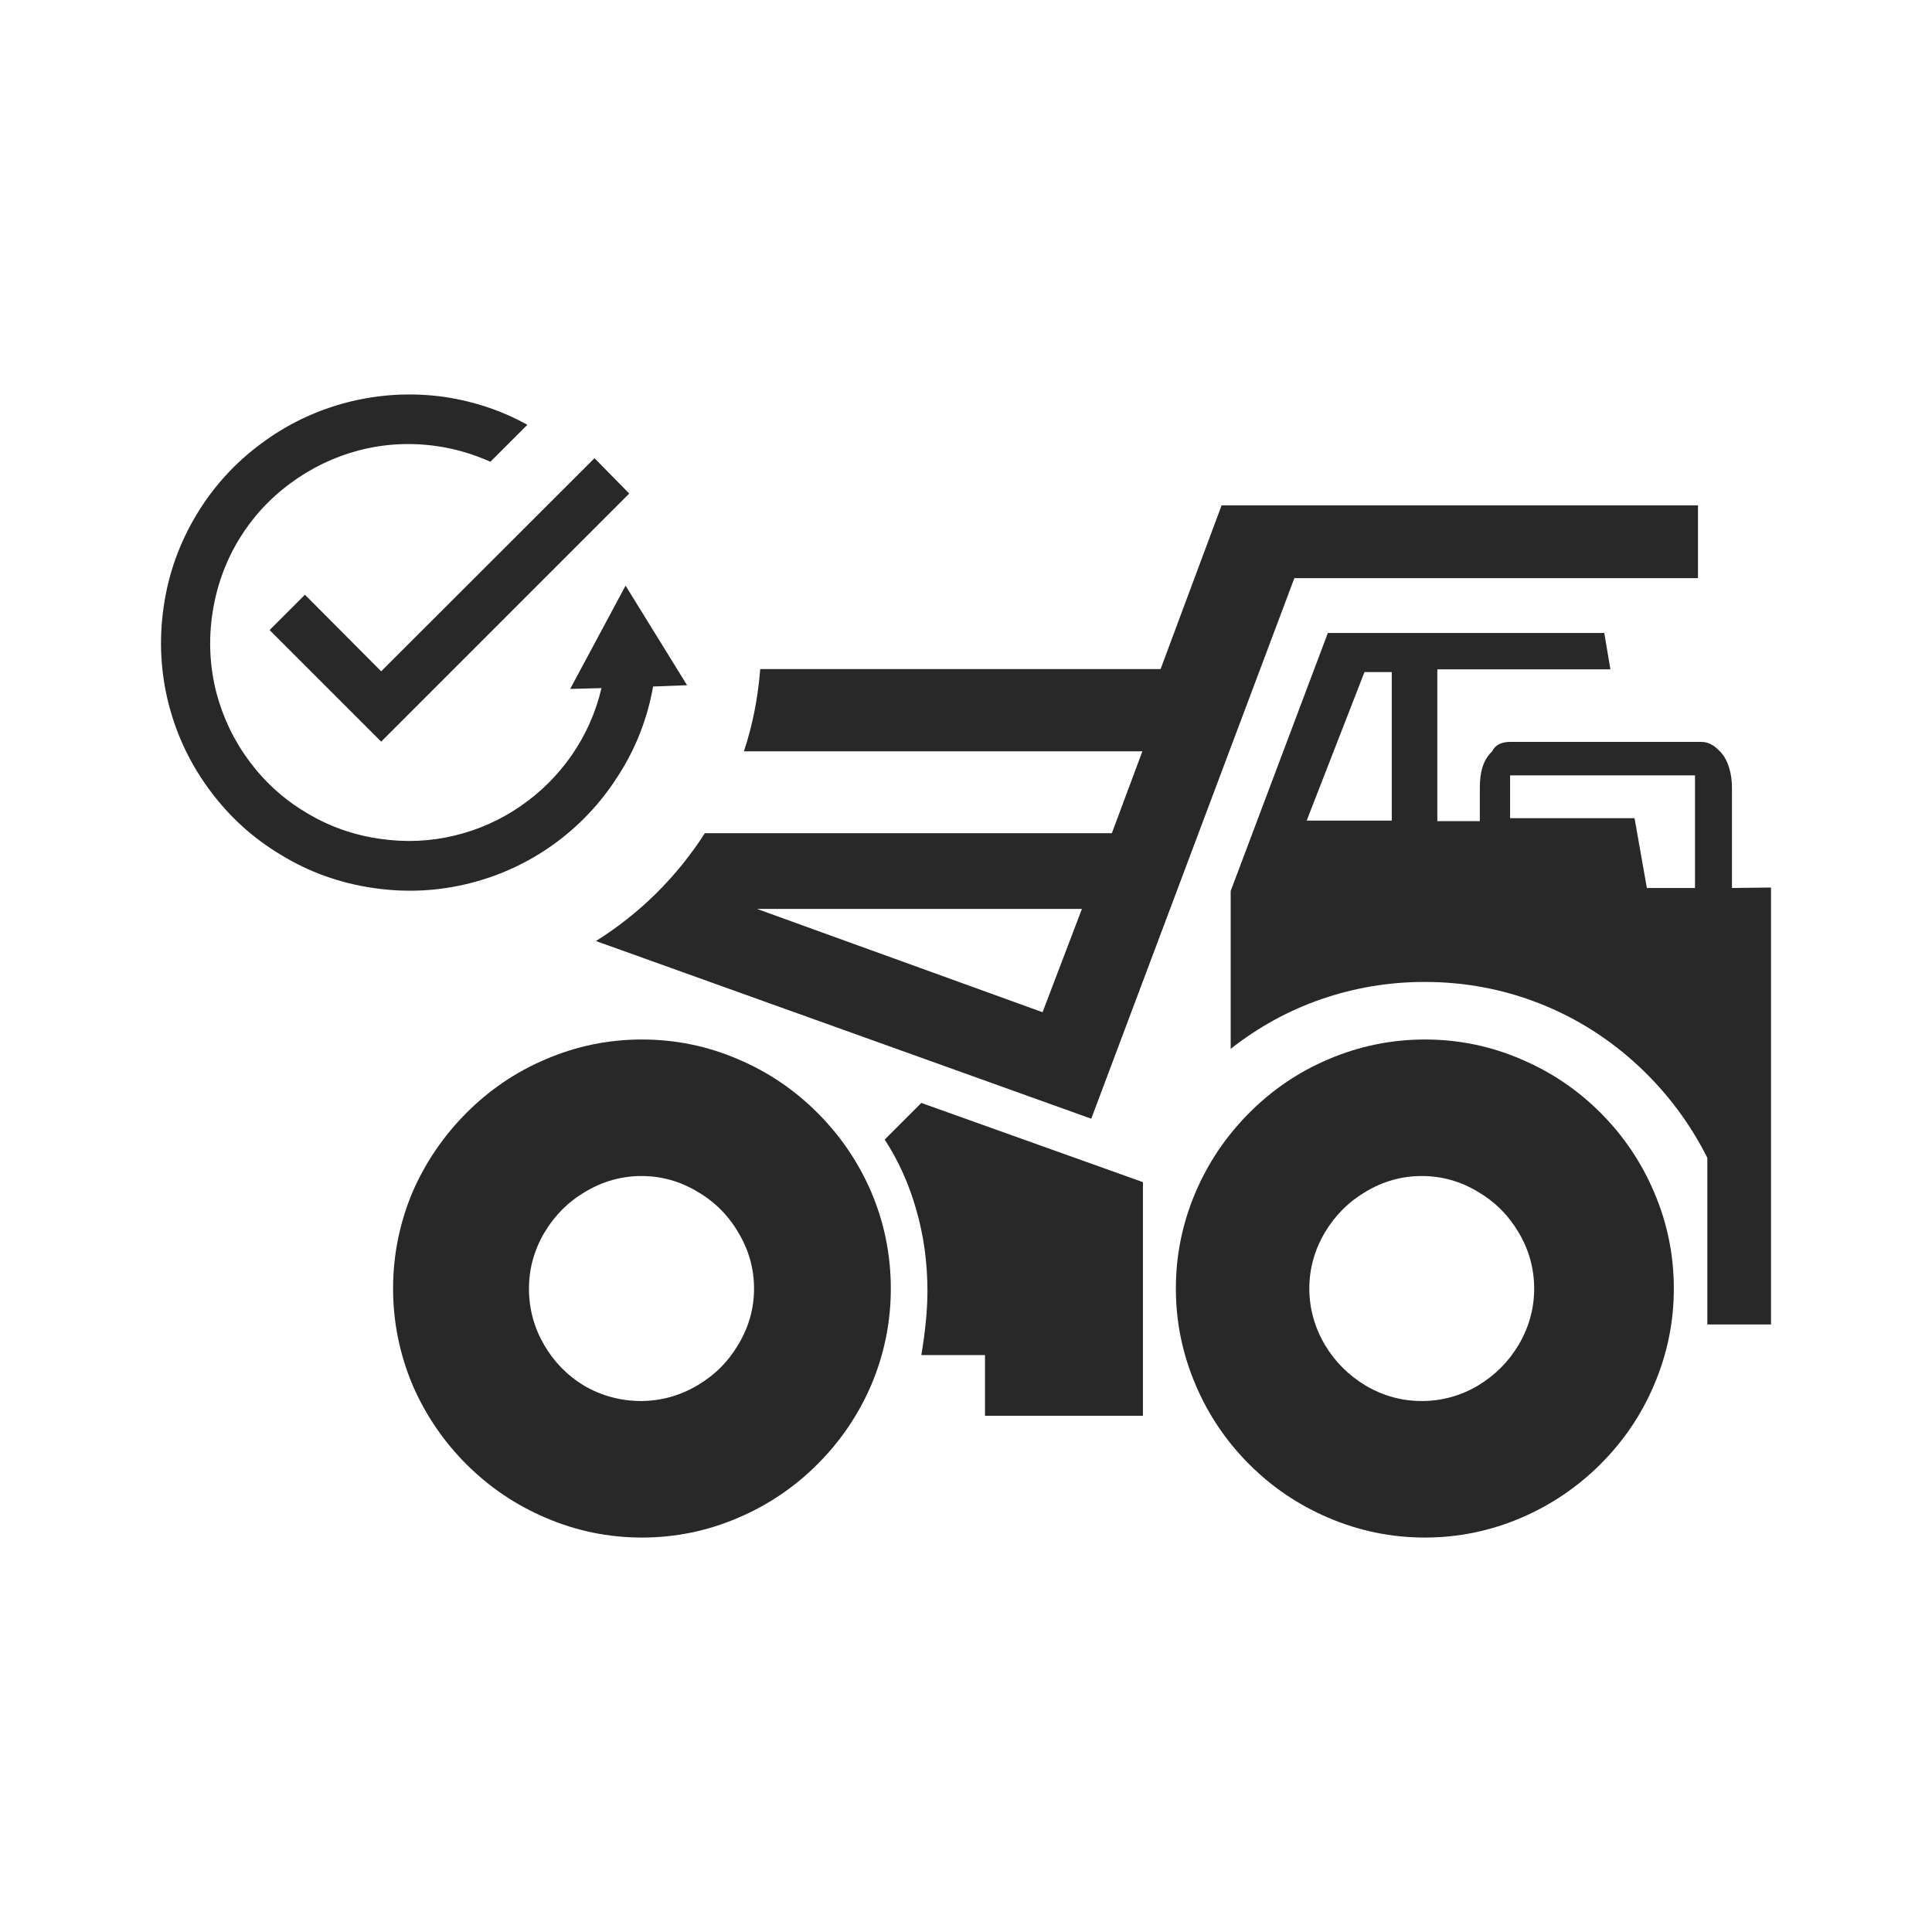 <?xml version="1.0" encoding="UTF-8"?>
<svg width="24px" height="24px" viewBox="0 0 24 24" version="1.1" xmlns="http://www.w3.org/2000/svg" xmlns:xlink="http://www.w3.org/1999/xlink">
    <title>Icon/SBU/ZBM/Used</title>
    <g id="Icon/SBU/ZBM/Used" stroke="none" stroke-width="1" fill="none" fill-rule="evenodd" fill-opacity="0.84">
        <path d="M7.974,12.913 C8.391,12.913 8.79,12.995 9.171,13.159 C9.541,13.316 9.869,13.538 10.155,13.824 C10.441,14.11 10.664,14.438 10.823,14.808 C10.985,15.189 11.066,15.589 11.066,16.008 C11.066,16.423 10.985,16.821 10.823,17.205 C10.664,17.575 10.441,17.903 10.155,18.189 C9.869,18.475 9.541,18.696 9.171,18.854 C8.79,19.018 8.391,19.1 7.974,19.1 C7.558,19.1 7.159,19.018 6.778,18.854 C6.407,18.696 6.08,18.475 5.793,18.189 C5.508,17.903 5.285,17.575 5.125,17.205 C4.964,16.821 4.883,16.422 4.883,16.006 C4.883,15.591 4.964,15.191 5.125,14.808 C5.285,14.44 5.508,14.113 5.793,13.826 C6.08,13.539 6.407,13.316 6.778,13.159 C7.159,12.995 7.558,12.913 7.974,12.913 Z M17.702,12.913 C18.118,12.913 18.517,12.995 18.898,13.159 C19.268,13.316 19.597,13.538 19.883,13.824 C20.168,14.11 20.39,14.438 20.547,14.808 C20.711,15.189 20.793,15.589 20.793,16.008 C20.793,16.423 20.711,16.821 20.547,17.205 C20.39,17.575 20.168,17.903 19.881,18.189 C19.594,18.475 19.266,18.696 18.898,18.854 C18.515,19.018 18.115,19.1 17.7,19.1 C17.284,19.1 16.885,19.018 16.501,18.854 C16.131,18.696 15.803,18.475 15.517,18.189 C15.232,17.903 15.01,17.575 14.853,17.205 C14.689,16.821 14.607,16.422 14.607,16.006 C14.607,15.591 14.689,15.191 14.853,14.808 C15.01,14.44 15.232,14.113 15.517,13.826 C15.803,13.539 16.131,13.316 16.501,13.159 C16.885,12.995 17.285,12.913 17.702,12.913 Z M11.445,13.701 L14.198,14.685 L14.198,17.587 L12.236,17.587 L12.236,16.833 L11.445,16.833 C11.496,16.531 11.521,16.266 11.521,16.038 C11.521,15.685 11.475,15.349 11.382,15.027 C11.293,14.713 11.163,14.422 10.99,14.156 L11.445,13.701 Z M17.662,14.609 C17.414,14.609 17.181,14.674 16.964,14.805 C16.753,14.929 16.585,15.097 16.458,15.31 C16.33,15.527 16.265,15.759 16.265,16.006 C16.265,16.253 16.33,16.487 16.458,16.706 C16.585,16.917 16.753,17.085 16.964,17.212 C17.181,17.34 17.414,17.404 17.662,17.404 C17.91,17.404 18.143,17.34 18.36,17.212 C18.571,17.085 18.739,16.917 18.865,16.706 C18.994,16.487 19.058,16.254 19.058,16.008 C19.058,15.76 18.994,15.527 18.865,15.31 C18.739,15.097 18.571,14.929 18.36,14.805 C18.143,14.674 17.91,14.609 17.662,14.609 Z M7.969,14.609 C7.722,14.609 7.489,14.674 7.27,14.805 C7.059,14.929 6.891,15.097 6.764,15.31 C6.636,15.527 6.571,15.76 6.571,16.008 C6.571,16.256 6.633,16.487 6.756,16.701 C6.879,16.915 7.045,17.085 7.253,17.212 C7.473,17.34 7.711,17.404 7.968,17.404 C8.216,17.402 8.449,17.337 8.666,17.208 C8.879,17.082 9.047,16.914 9.171,16.703 C9.302,16.486 9.367,16.254 9.367,16.008 C9.367,15.76 9.302,15.527 9.171,15.31 C9.047,15.097 8.879,14.929 8.666,14.805 C8.449,14.674 8.217,14.609 7.969,14.609 Z M19.929,7.863 L20.005,8.315 L17.855,8.315 L17.855,10.2 L18.383,10.2 L18.383,9.785 C18.383,9.685 18.394,9.6 18.416,9.529 C18.441,9.451 18.481,9.386 18.536,9.333 C18.574,9.255 18.649,9.216 18.762,9.216 L18.762,9.216 L21.136,9.216 C21.187,9.216 21.234,9.231 21.279,9.26 C21.303,9.275 21.332,9.299 21.365,9.333 C21.416,9.384 21.455,9.453 21.481,9.542 C21.504,9.617 21.515,9.698 21.515,9.785 L21.515,9.785 L21.515,11.031 L22,11.025 L22,16.453 L21.209,16.453 L21.209,14.382 C20.992,13.952 20.708,13.573 20.358,13.246 C20.001,12.913 19.6,12.657 19.154,12.477 C18.691,12.291 18.206,12.198 17.698,12.198 C17.253,12.198 16.823,12.27 16.409,12.414 C16.005,12.554 15.632,12.759 15.288,13.029 L15.288,13.029 L15.288,11.068 L16.495,7.863 L19.929,7.863 Z M21.093,6.278 L21.093,7.182 L16.079,7.182 L13.556,13.897 L7.403,11.69 C7.675,11.519 7.926,11.321 8.154,11.095 C8.382,10.869 8.583,10.62 8.756,10.35 L8.756,10.35 L13.812,10.35 L14.191,9.333 L9.241,9.333 C9.347,9.016 9.415,8.675 9.444,8.312 L9.444,8.312 L14.417,8.312 L15.175,6.278 L21.093,6.278 Z M13.44,11.291 L9.404,11.291 L12.951,12.574 L13.44,11.291 Z M5.523,4.931 C5.893,4.987 6.236,5.102 6.551,5.277 L6.092,5.736 C5.87,5.638 5.651,5.574 5.434,5.543 C5.101,5.494 4.774,5.512 4.453,5.596 C4.145,5.678 3.862,5.815 3.603,6.007 C3.345,6.198 3.133,6.43 2.967,6.703 C2.796,6.987 2.687,7.294 2.638,7.626 C2.589,7.957 2.606,8.283 2.688,8.605 C2.77,8.915 2.906,9.199 3.098,9.457 C3.29,9.715 3.523,9.927 3.798,10.091 C4.081,10.264 4.389,10.373 4.719,10.42 C5.033,10.466 5.343,10.453 5.646,10.38 C5.941,10.309 6.214,10.188 6.464,10.016 C6.714,9.844 6.926,9.634 7.099,9.386 C7.276,9.131 7.4,8.852 7.472,8.548 L7.083,8.558 L7.771,7.275 L8.535,8.512 L8.113,8.528 C8.042,8.929 7.897,9.299 7.678,9.638 C7.467,9.971 7.203,10.252 6.885,10.483 C6.567,10.713 6.217,10.876 5.836,10.972 C5.443,11.071 5.045,11.091 4.639,11.031 C4.225,10.972 3.841,10.834 3.489,10.619 C3.145,10.413 2.853,10.149 2.613,9.826 C2.372,9.504 2.201,9.149 2.099,8.761 C1.995,8.36 1.973,7.953 2.033,7.539 C2.092,7.126 2.23,6.742 2.445,6.387 C2.651,6.046 2.915,5.755 3.238,5.515 C3.56,5.274 3.915,5.103 4.303,5.001 C4.704,4.897 5.111,4.873 5.523,4.931 Z M21.056,9.632 L18.759,9.632 L18.759,10.164 L20.305,10.164 L20.458,11.031 L21.056,11.031 L21.056,9.632 Z M17.289,8.349 L16.95,8.349 L16.232,10.194 L17.289,10.194 L17.289,8.349 Z M7.385,5.692 L7.817,6.131 L4.735,9.213 L3.349,7.827 L3.788,7.388 L4.735,8.339 L7.385,5.692 Z" id="Dumper-Truck" fill="currentColor"></path>
    </g>
</svg>